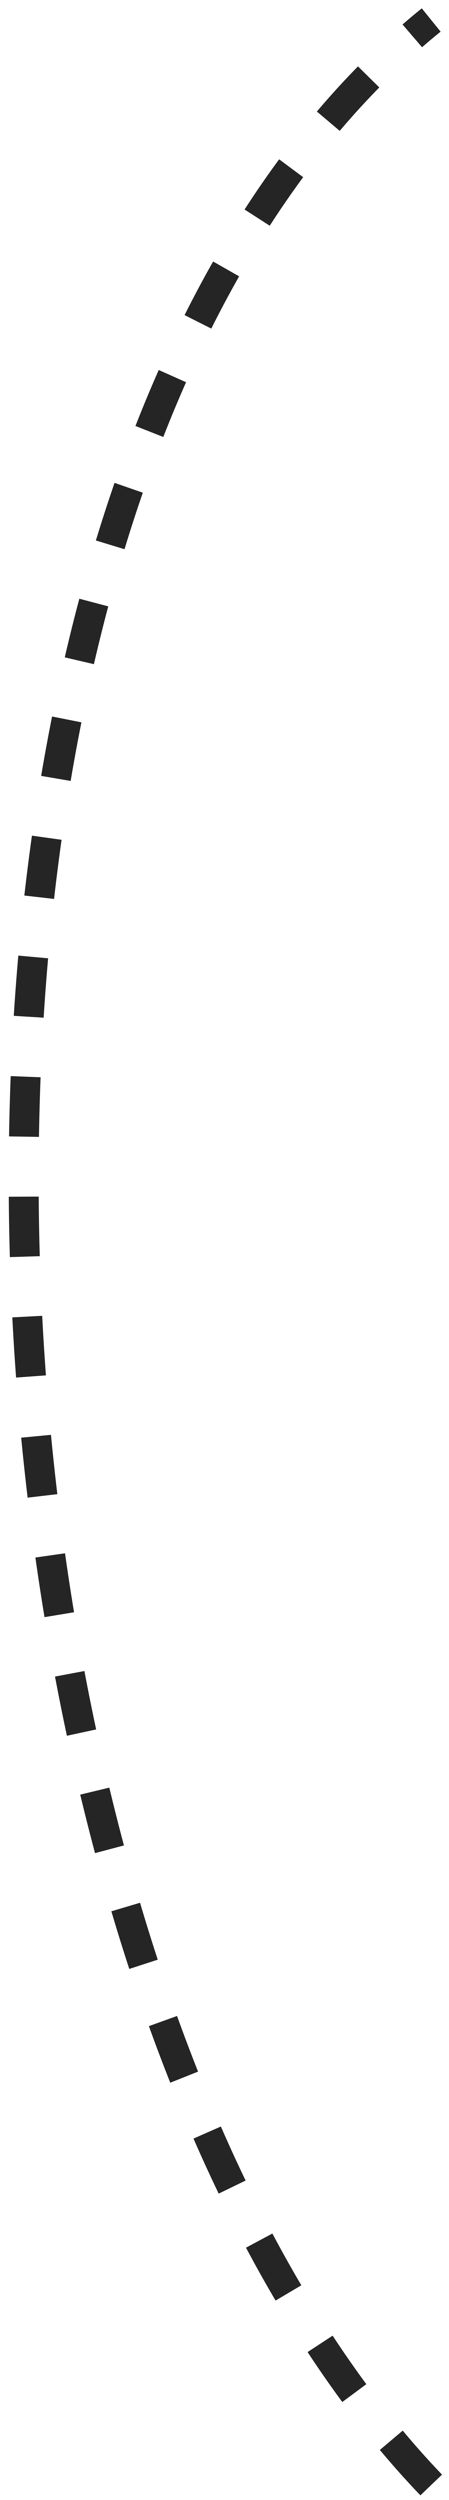 <svg width="45" height="250" viewBox="0 0 45 250" fill="none" xmlns="http://www.w3.org/2000/svg">
<path d="M43.215 248.5C-7.169 196 -15.169 49.124 43.215 2" stroke="#252525" stroke-width="3" stroke-dasharray="6 6"/>
</svg>
